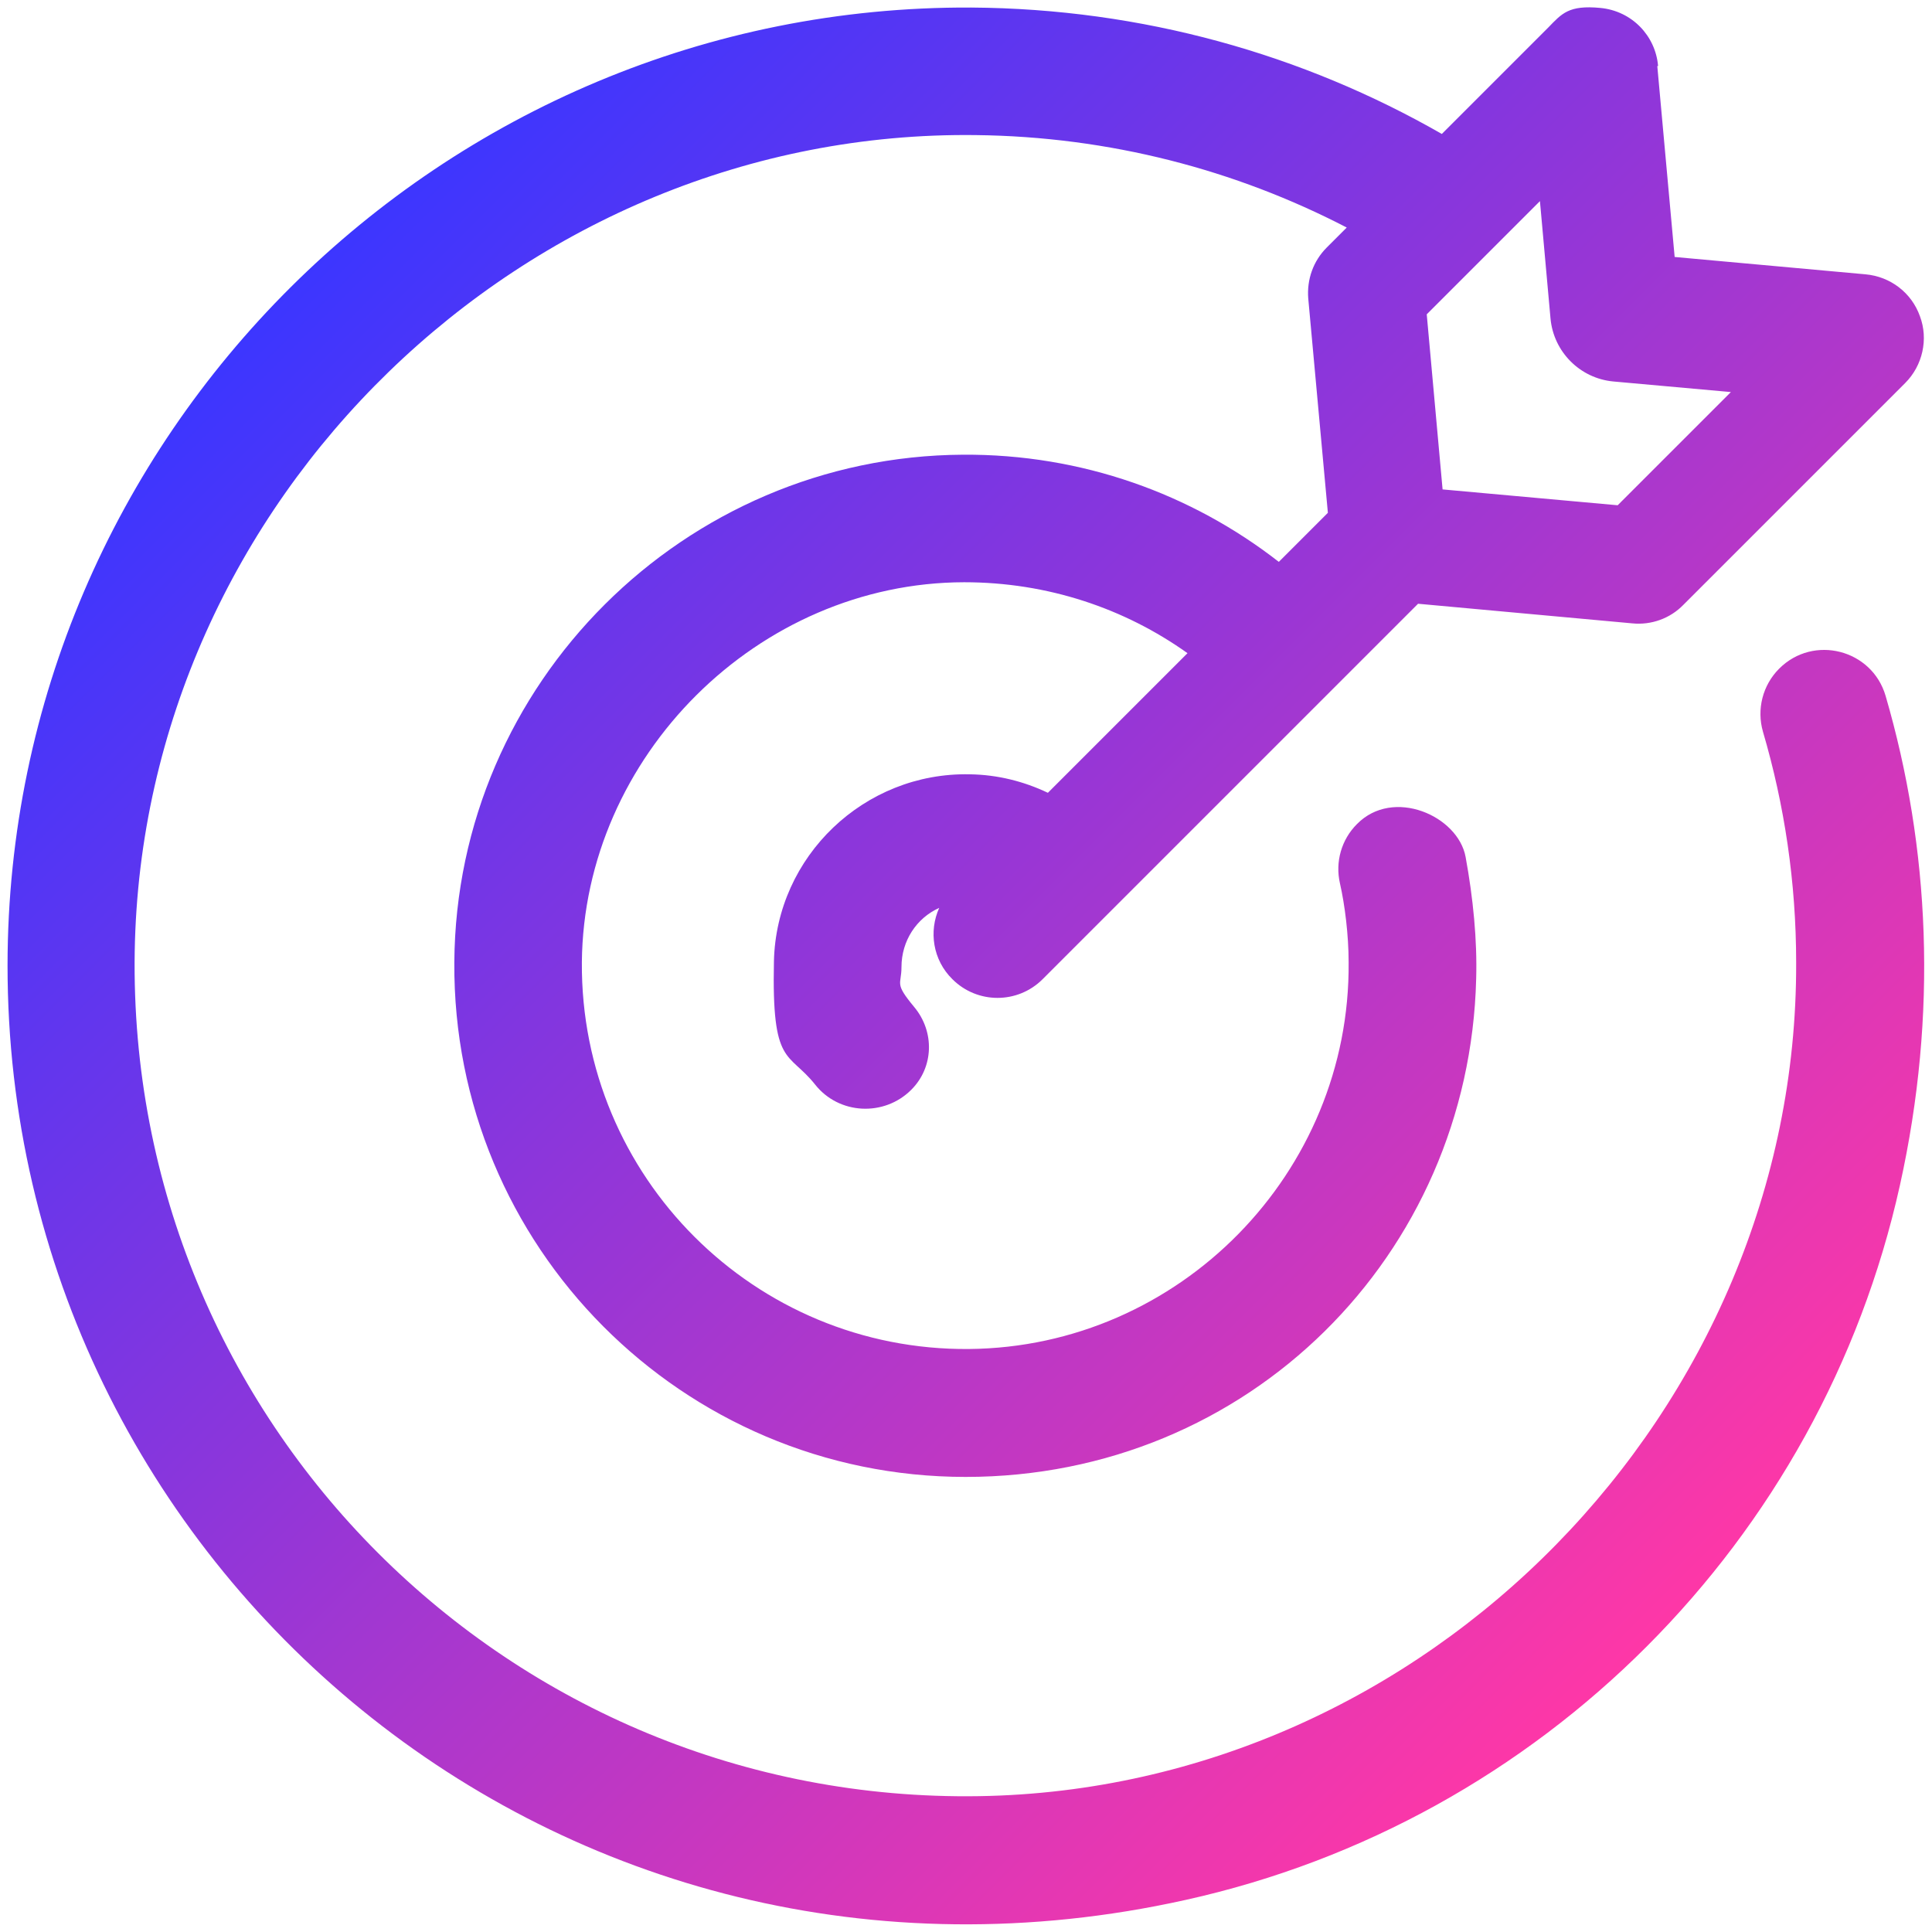 <?xml version="1.0" encoding="UTF-8"?>
<svg id="Capa_1" xmlns="http://www.w3.org/2000/svg" version="1.1" xmlns:xlink="http://www.w3.org/1999/xlink" viewBox="0 0 512 512">
  <!-- Generator: Adobe Illustrator 29.1.0, SVG Export Plug-In . SVG Version: 2.1.0 Build 142)  -->
  <defs>
    <style>
      .st0 {
        fill: url(#Nueva_muestra_de_degradado_1);
        fill-rule: evenodd;
      }
    </style>
    <linearGradient id="Nueva_muestra_de_degradado_1" data-name="Nueva muestra de degradado 1" x1="93.7" y1="59.5" x2="453.5" y2="419.3" gradientUnits="userSpaceOnUse">
      <stop offset="0" stop-color="#3c36ff"/>
      <stop offset="1" stop-color="#fe37a7"/>
    </linearGradient>
  </defs>
  <path class="st0" d="M439.4,17.4c-.7-7.9-6.9-14.5-15.3-15.3s-10.2,1.5-13.8,5.2l-28.2,28.2C345.3,14.4,302.7,2.3,257.4,2,117.1,1.3,2.1,115.5,2,255.8c-.1,159.3,146.5,284.5,312.2,247.7,94.4-20.9,168.4-95.1,189.3-189.4,10.1-45.5,7.9-89.6-3.8-129.7-3.6-12.3-19.1-16.3-28.2-7.2h0c-4.4,4.4-6,10.8-4.3,16.7,5.7,19.4,8.8,39.9,8.8,61.2.4,118.6-97.8,219-216.5,220.9-124.5,2-225.8-99.3-223.8-223.8,2-119.7,103.2-217.9,222.9-216.4,35.4.4,68.8,9.2,98.3,24.5l-5.3,5.3c-3.6,3.6-5.3,8.5-4.9,13.5l5.2,56.8-13,13c-23.1-18-52.2-28.6-83.7-28.4-73.9.4-134.3,60.6-134.8,134.5-.5,75.3,60.4,136.4,135.5,136.4s133.5-58.9,135.3-132c.3-10.2-.8-21.4-2.8-32.3s-19.2-18.5-28.8-8.7h0c-4.1,4.1-5.8,10-4.5,15.7s2.3,13.7,2.3,20.9c.5,55.8-44.8,102-100.6,102.5-56.8.5-103-45.6-102.6-102.5.5-54.6,46.7-100.6,101.3-100.7,22.1,0,42.5,6.9,59.2,18.8l-37,37c-6.3-3-13.3-4.8-20.7-4.9-27.9-.6-51.3,21.7-51.9,49.6-.6,27.9,3.8,23.7,10.9,32.6,6.3,8,18.3,8.6,25.5,1.4h0c6-6,6.2-15.4.8-21.9s-3.4-5.8-3.4-10.6c0-7,4-13,10-15.7-2.8,6.2-1.7,13.8,3.5,18.9,6.6,6.6,17.3,6.6,23.9,0l99.5-99.5,56.8,5.2c5,.5,10-1.3,13.5-4.9l58.8-58.8c4.6-4.6,6.2-11.6,3.9-17.7-2.2-6.2-7.8-10.5-14.4-11.1l-50.6-4.6-4.6-50.6h.2ZM428.7,133.9l-46.4-4.2-4.2-46.4,30-30,2.8,31.1c.8,8.8,7.8,15.9,16.7,16.7l31.1,2.8-30,30Z"/>
</svg>